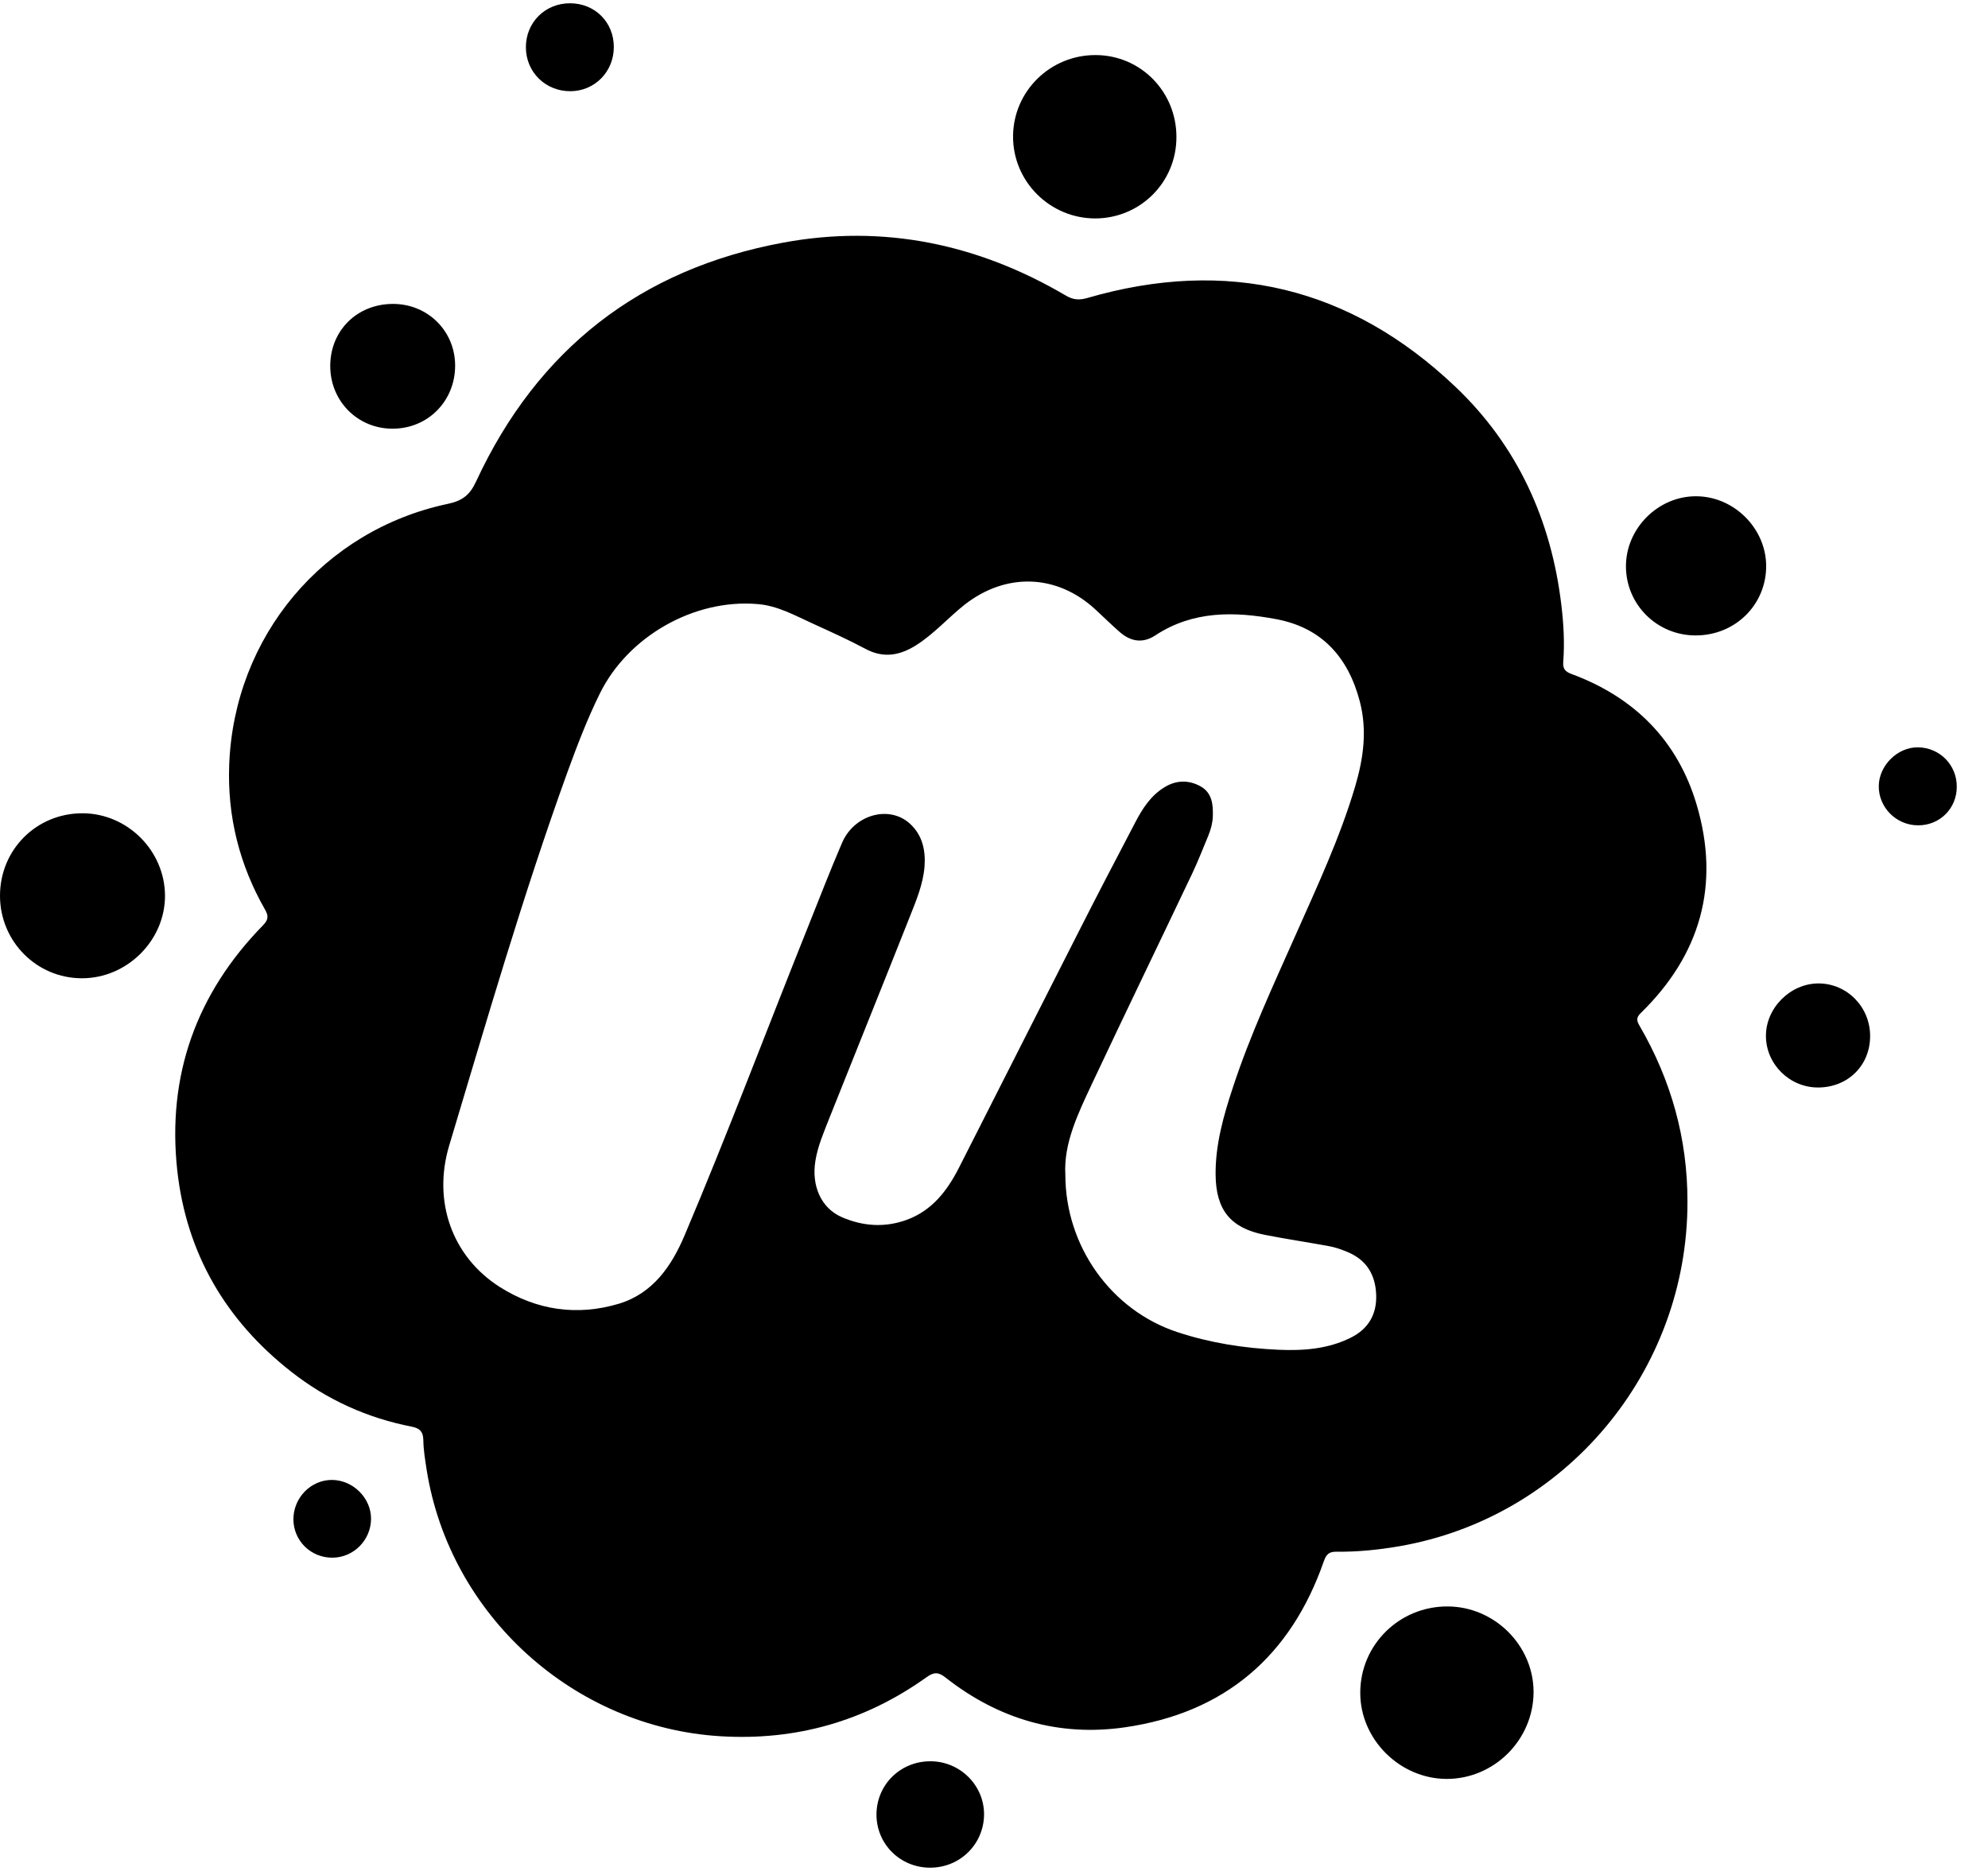 <svg xmlns="http://www.w3.org/2000/svg" xmlns:xlink="http://www.w3.org/1999/xlink" aria-label="Meetup" role="img" version="1.1" viewBox="0 0 17 16"><path fill-rule="nonzero" d="M14.43,10.277 C14.432,11.728 13.387,12.977 11.967,13.223 C11.788,13.254 11.607,13.272 11.426,13.27 C11.365,13.269 11.341,13.294 11.321,13.35 C11.038,14.164 10.472,14.649 9.617,14.772 C9.051,14.853 8.538,14.701 8.088,14.348 C8.026,14.298 7.987,14.297 7.922,14.344 C7.396,14.72 6.806,14.887 6.162,14.848 C4.905,14.772 3.847,13.812 3.649,12.573 C3.636,12.487 3.621,12.401 3.62,12.314 C3.618,12.243 3.591,12.215 3.523,12.201 C3.142,12.127 2.797,11.971 2.492,11.732 C1.931,11.293 1.595,10.72 1.516,10.011 C1.427,9.199 1.678,8.497 2.249,7.913 C2.295,7.866 2.298,7.833 2.266,7.778 C2.047,7.395 1.943,6.98 1.96,6.539 C2.002,5.441 2.766,4.534 3.829,4.309 C3.952,4.283 4.017,4.235 4.071,4.118 C4.595,2.988 5.475,2.301 6.697,2.075 C7.555,1.916 8.364,2.086 9.115,2.528 C9.178,2.565 9.231,2.568 9.299,2.548 C10.491,2.202 11.548,2.454 12.445,3.307 C12.976,3.811 13.266,4.449 13.352,5.177 C13.371,5.336 13.38,5.497 13.368,5.657 C13.363,5.718 13.382,5.743 13.439,5.764 C13.977,5.963 14.347,6.334 14.509,6.883 C14.711,7.566 14.542,8.164 14.032,8.662 C13.987,8.705 13.997,8.732 14.022,8.775 C14.291,9.239 14.431,9.739 14.43,10.277 Z M9.11,10.044 C9.11,10.662 9.506,11.207 10.068,11.392 C10.35,11.485 10.64,11.53 10.935,11.543 C11.145,11.552 11.355,11.537 11.55,11.44 C11.703,11.364 11.775,11.238 11.768,11.07 C11.761,10.9 11.685,10.774 11.523,10.707 C11.467,10.683 11.41,10.664 11.35,10.654 C11.172,10.622 10.993,10.595 10.815,10.56 C10.522,10.502 10.399,10.347 10.395,10.05 C10.392,9.788 10.463,9.541 10.544,9.296 C10.691,8.849 10.89,8.422 11.081,7.992 C11.265,7.577 11.458,7.165 11.588,6.727 C11.659,6.487 11.693,6.246 11.628,5.998 C11.529,5.62 11.303,5.368 10.914,5.295 C10.557,5.228 10.202,5.221 9.879,5.434 C9.772,5.504 9.669,5.487 9.575,5.405 C9.504,5.343 9.437,5.276 9.367,5.212 C9.038,4.908 8.603,4.894 8.249,5.171 C8.107,5.283 7.987,5.422 7.832,5.519 C7.694,5.606 7.554,5.631 7.401,5.549 C7.255,5.471 7.104,5.403 6.953,5.334 C6.8,5.265 6.652,5.18 6.48,5.166 C5.937,5.119 5.368,5.442 5.128,5.934 C5.021,6.151 4.935,6.377 4.852,6.604 C4.472,7.655 4.162,8.728 3.841,9.797 C3.698,10.276 3.867,10.746 4.272,11.005 C4.589,11.206 4.935,11.256 5.293,11.149 C5.583,11.061 5.743,10.827 5.854,10.565 C6.223,9.694 6.556,8.808 6.908,7.93 C7.005,7.688 7.098,7.446 7.201,7.207 C7.305,6.966 7.603,6.883 7.78,7.043 C7.888,7.141 7.916,7.271 7.906,7.41 C7.894,7.559 7.837,7.696 7.783,7.832 C7.554,8.411 7.32,8.989 7.09,9.567 C7.044,9.685 6.993,9.801 6.973,9.926 C6.937,10.142 7.023,10.333 7.199,10.409 C7.379,10.487 7.566,10.5 7.753,10.432 C7.97,10.353 8.1,10.183 8.2,9.987 C8.543,9.313 8.884,8.636 9.227,7.962 C9.385,7.65 9.547,7.34 9.709,7.031 C9.769,6.916 9.839,6.807 9.952,6.736 C10.053,6.671 10.163,6.667 10.267,6.725 C10.368,6.782 10.375,6.886 10.371,6.988 C10.368,7.043 10.353,7.097 10.332,7.148 C10.287,7.255 10.246,7.363 10.196,7.468 C9.911,8.068 9.621,8.666 9.338,9.268 C9.219,9.522 9.095,9.777 9.11,10.044 Z M13.114,14.47 C13.114,14.072 12.78,13.739 12.379,13.738 C11.967,13.736 11.633,14.065 11.632,14.474 C11.63,14.873 11.969,15.212 12.371,15.213 C12.778,15.213 13.113,14.878 13.114,14.47 Z M0.699,8.366 C1.086,8.367 1.412,8.043 1.411,7.659 C1.409,7.275 1.09,6.956 0.706,6.955 C0.312,6.954 -0,7.266 9.05871244e-16,7.66 C0,8.05 0.312,8.365 0.699,8.366 Z M9.372,0.471 C8.982,0.468 8.665,0.78 8.663,1.165 C8.661,1.551 8.977,1.867 9.364,1.868 C9.75,1.868 10.06,1.559 10.06,1.173 C10.061,0.785 9.755,0.473 9.372,0.471 Z M15.103,4.838 C15.101,4.518 14.828,4.246 14.507,4.244 C14.18,4.241 13.902,4.519 13.904,4.846 C13.906,5.172 14.171,5.434 14.499,5.434 C14.838,5.435 15.105,5.171 15.103,4.838 Z M2.824,3.13 C2.824,3.43 3.058,3.666 3.356,3.666 C3.658,3.667 3.893,3.43 3.892,3.125 C3.891,2.83 3.657,2.598 3.359,2.599 C3.053,2.6 2.824,2.827 2.824,3.13 Z M8.415,15.519 C8.417,15.269 8.211,15.063 7.958,15.062 C7.699,15.061 7.495,15.263 7.495,15.519 C7.496,15.772 7.699,15.972 7.954,15.972 C8.209,15.972 8.412,15.772 8.415,15.519 Z M15.553,8.41 C15.31,8.409 15.099,8.62 15.101,8.862 C15.103,9.102 15.304,9.3 15.546,9.3 C15.801,9.3 15.991,9.113 15.992,8.862 C15.993,8.613 15.797,8.412 15.553,8.41 Z M4.876,0.028 C4.662,0.027 4.497,0.191 4.497,0.404 C4.497,0.616 4.664,0.781 4.878,0.78 C5.086,0.779 5.249,0.613 5.249,0.402 C5.249,0.19 5.088,0.029 4.876,0.028 Z M16.401,6.391 C16.227,6.389 16.068,6.545 16.066,6.722 C16.064,6.905 16.216,7.058 16.402,7.058 C16.587,7.059 16.732,6.915 16.733,6.73 C16.735,6.543 16.588,6.393 16.401,6.391 Z M3.173,12.988 C3.173,12.811 3.02,12.658 2.84,12.656 C2.658,12.655 2.508,12.809 2.509,12.995 C2.511,13.178 2.659,13.322 2.843,13.321 C3.024,13.32 3.172,13.171 3.173,12.988 Z"/></svg>
